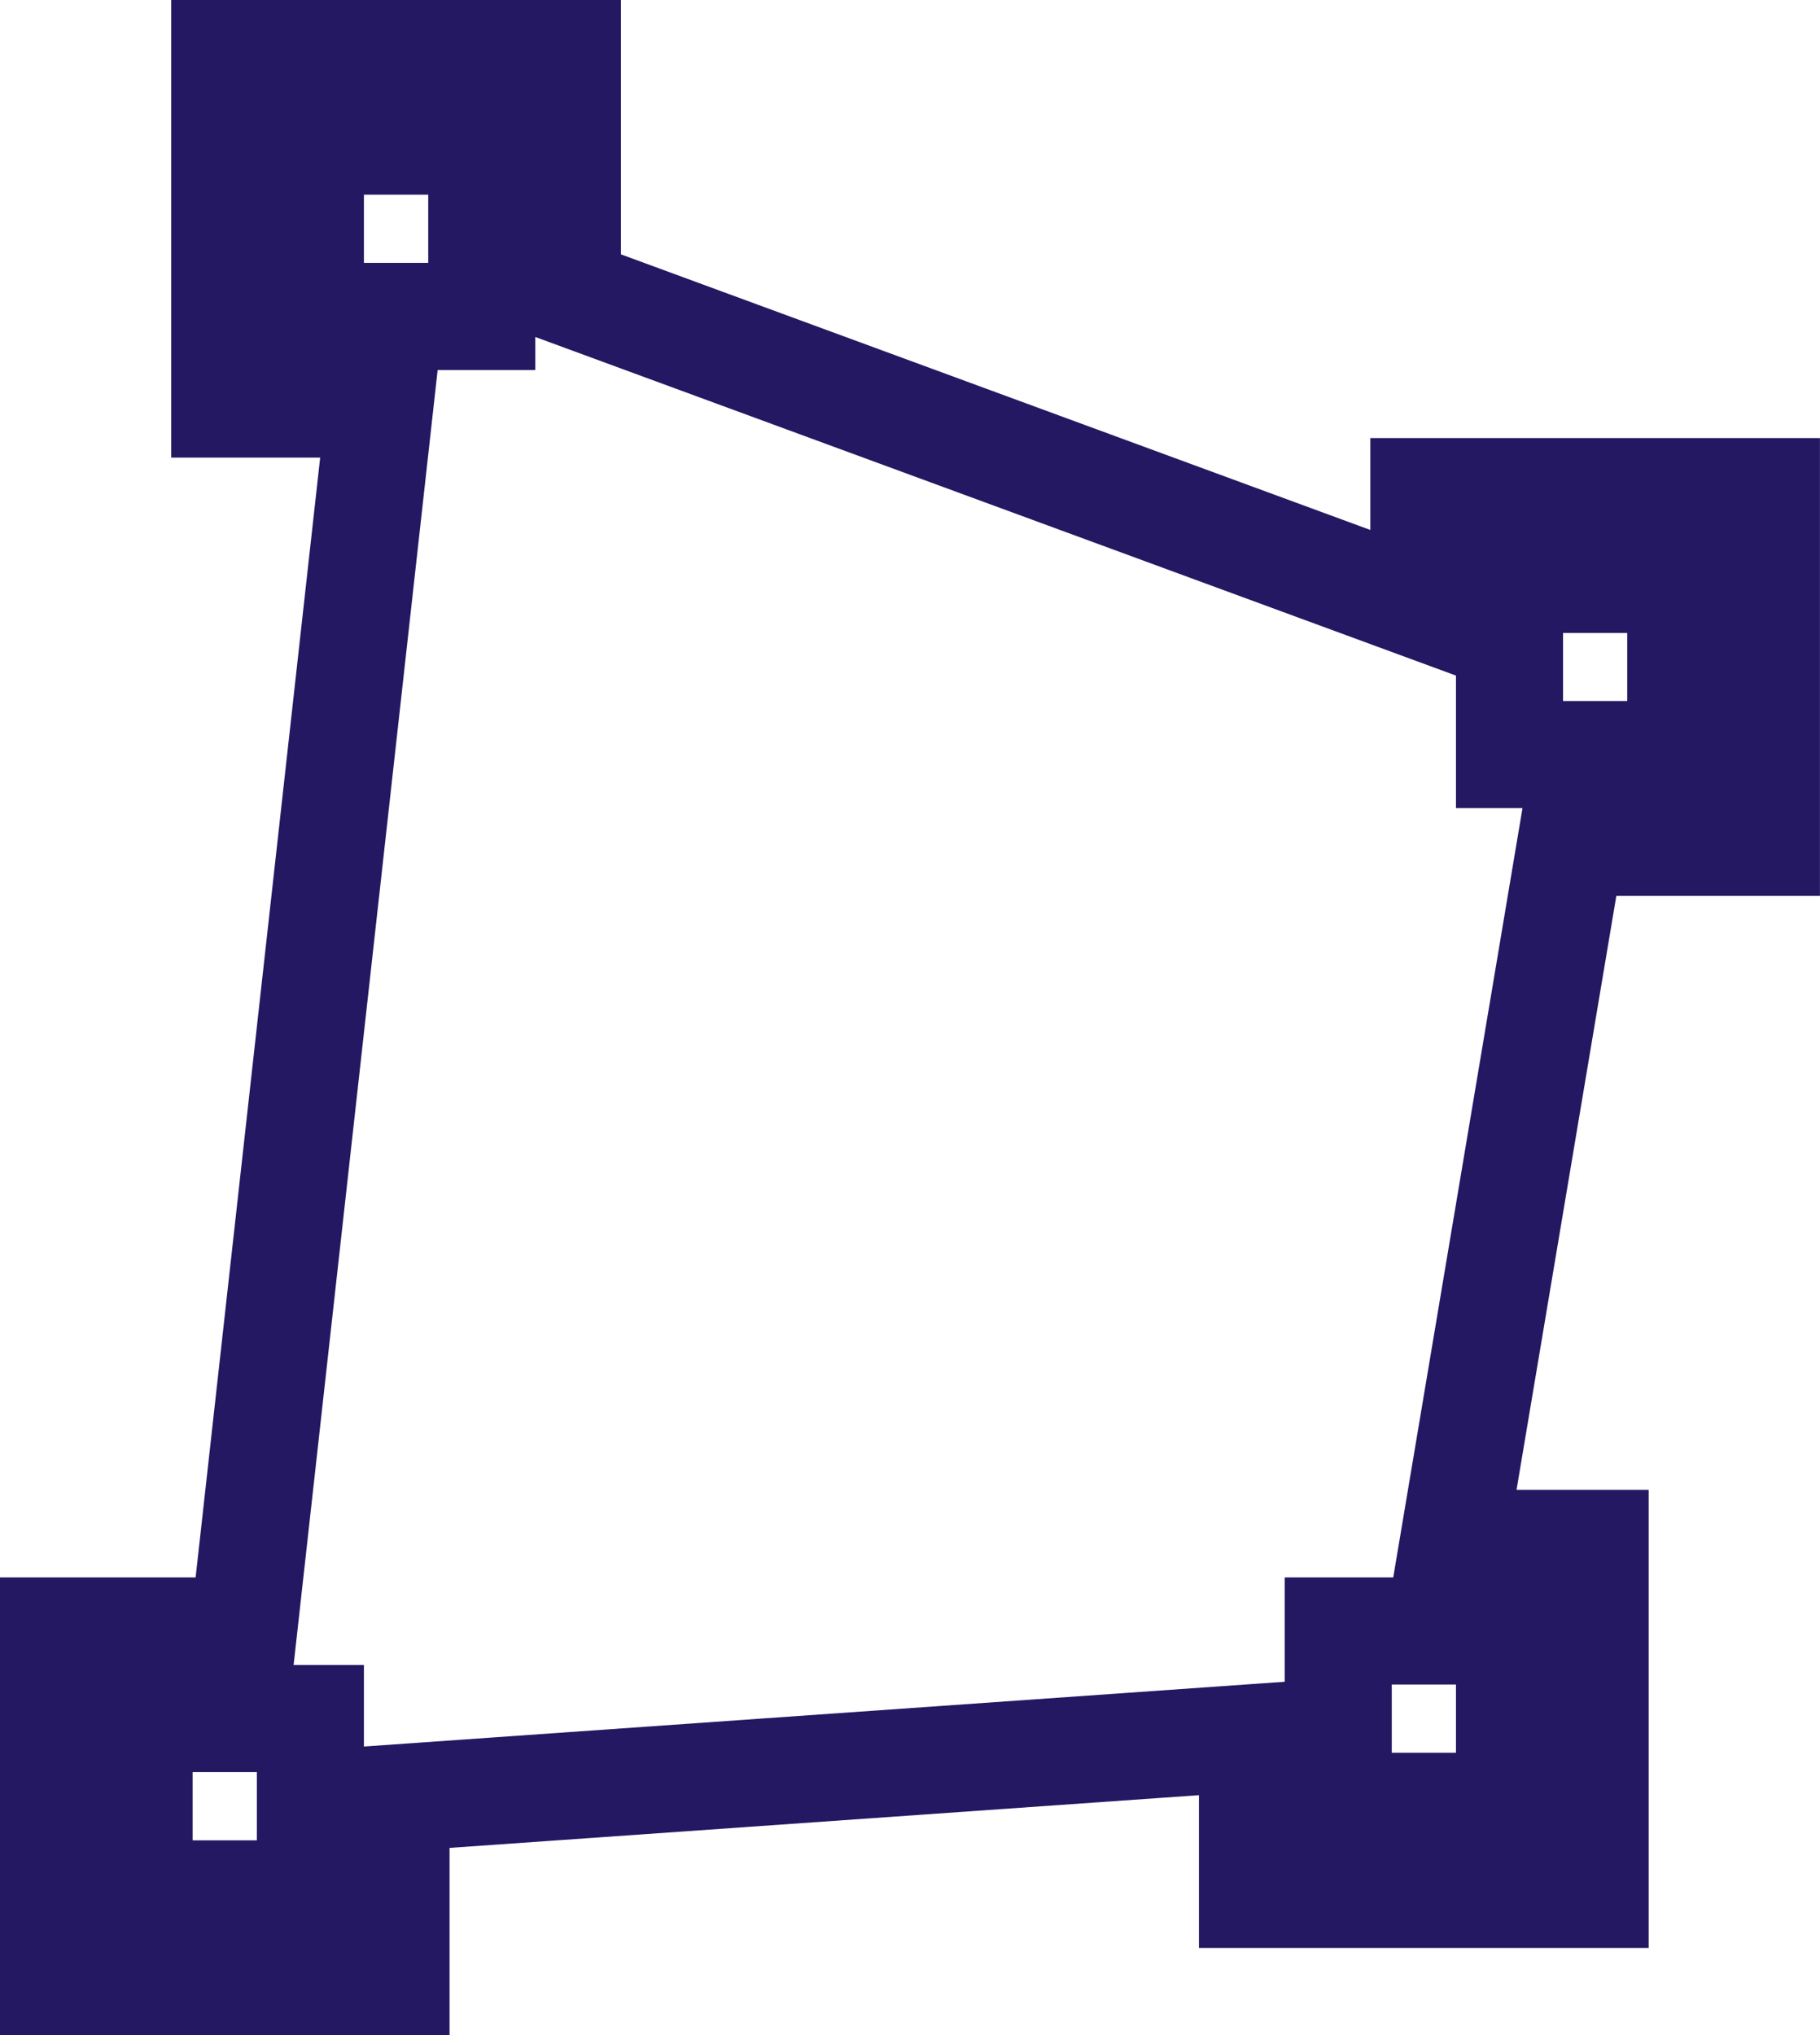 <svg xmlns="http://www.w3.org/2000/svg" width="15.111" height="16.889" viewBox="0 0 15.111 16.889">
  <g id="Grupo_372" data-name="Grupo 372" transform="translate(12095.444 1656.444)">
    <g id="Grupo_54" data-name="Grupo 54" transform="translate(-12095 -1656)">
      <path id="Trazado_72" data-name="Trazado 72" d="M13.867,3.636H11.378v.955L4.267,1.977V0H1.422V2.909H2.711L1.578,13.091H0V16H2.844V14.477l7.111-.5v1.3H12.8V12.364H11.622L12.6,6.546h1.622V3.636ZM2.133,15.273H.711V13.818H2.133ZM3.556,2.182H2.133V.727H3.556Zm8.533,10.909v1.455H10.667V13.091Zm1.422-7.273H12.089V4.364h1.422Z" fill="none" stroke="#241862" stroke-width="0.889"/>
    </g>
  </g>
</svg>
